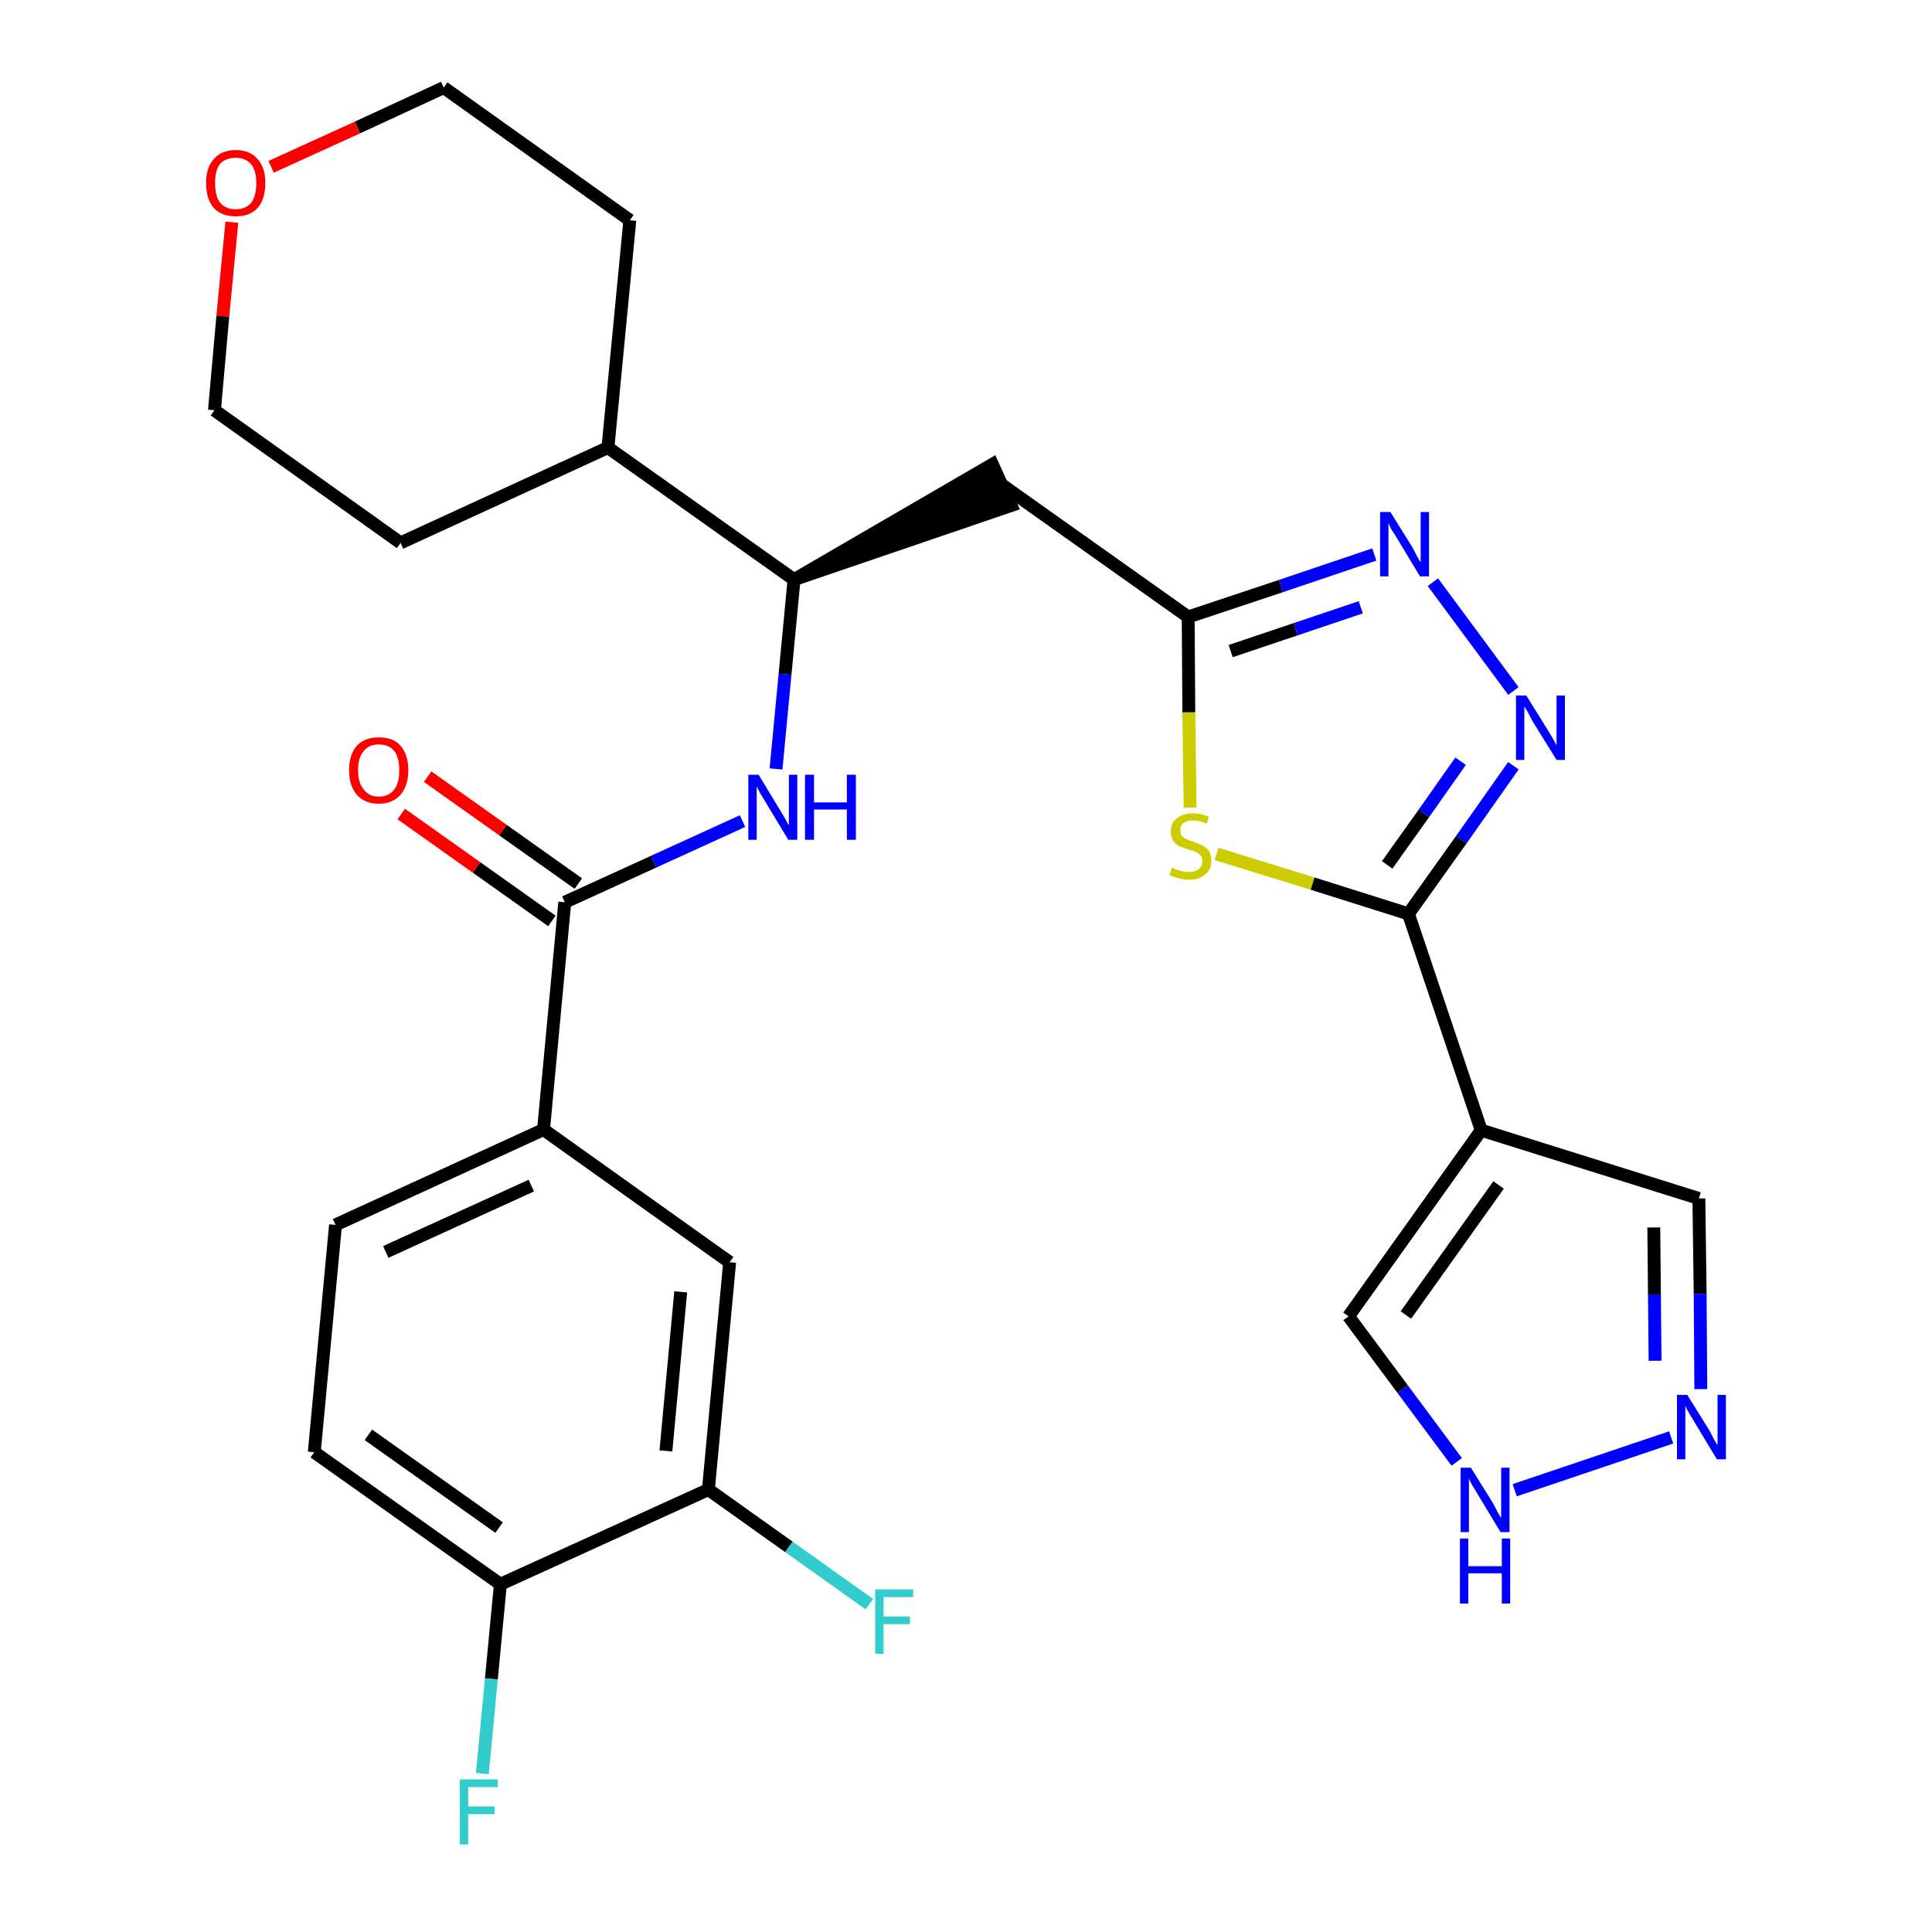 <?xml version='1.0' encoding='iso-8859-1'?>
<svg version='1.1' baseProfile='full'
              xmlns='http://www.w3.org/2000/svg'
                      xmlns:rdkit='http://www.rdkit.org/xml'
                      xmlns:xlink='http://www.w3.org/1999/xlink'
                  xml:space='preserve'
width='300px' height='300px' viewBox='0 0 300 300'>
<!-- END OF HEADER -->
<path class='bond-0 atom-0 atom-1' d='M 62.3,126.4 L 74.0,134.7' style='fill:none;fill-rule:evenodd;stroke:#FF0000;stroke-width:2.0px;stroke-linecap:butt;stroke-linejoin:miter;stroke-opacity:1' />
<path class='bond-0 atom-0 atom-1' d='M 74.0,134.7 L 85.7,143.0' style='fill:none;fill-rule:evenodd;stroke:#000000;stroke-width:2.0px;stroke-linecap:butt;stroke-linejoin:miter;stroke-opacity:1' />
<path class='bond-0 atom-0 atom-1' d='M 66.4,120.6 L 78.1,128.9' style='fill:none;fill-rule:evenodd;stroke:#FF0000;stroke-width:2.0px;stroke-linecap:butt;stroke-linejoin:miter;stroke-opacity:1' />
<path class='bond-0 atom-0 atom-1' d='M 78.1,128.9 L 89.8,137.2' style='fill:none;fill-rule:evenodd;stroke:#000000;stroke-width:2.0px;stroke-linecap:butt;stroke-linejoin:miter;stroke-opacity:1' />
<path class='bond-1 atom-1 atom-2' d='M 87.7,140.1 L 101.5,133.8' style='fill:none;fill-rule:evenodd;stroke:#000000;stroke-width:2.0px;stroke-linecap:butt;stroke-linejoin:miter;stroke-opacity:1' />
<path class='bond-1 atom-1 atom-2' d='M 101.5,133.8 L 115.3,127.5' style='fill:none;fill-rule:evenodd;stroke:#0000FF;stroke-width:2.0px;stroke-linecap:butt;stroke-linejoin:miter;stroke-opacity:1' />
<path class='bond-20 atom-1 atom-21' d='M 87.7,140.1 L 84.4,175.4' style='fill:none;fill-rule:evenodd;stroke:#000000;stroke-width:2.0px;stroke-linecap:butt;stroke-linejoin:miter;stroke-opacity:1' />
<path class='bond-2 atom-2 atom-3' d='M 120.5,119.4 L 121.9,104.7' style='fill:none;fill-rule:evenodd;stroke:#0000FF;stroke-width:2.0px;stroke-linecap:butt;stroke-linejoin:miter;stroke-opacity:1' />
<path class='bond-2 atom-2 atom-3' d='M 121.9,104.7 L 123.3,90.0' style='fill:none;fill-rule:evenodd;stroke:#000000;stroke-width:2.0px;stroke-linecap:butt;stroke-linejoin:miter;stroke-opacity:1' />
<path class='bond-3 atom-3 atom-4' d='M 123.3,90.0 L 157.0,78.5 L 154.1,72.1 Z' style='fill:#000000;fill-rule:evenodd;fill-opacity:1;stroke:#000000;stroke-width:2.0px;stroke-linecap:butt;stroke-linejoin:miter;stroke-opacity:1;' />
<path class='bond-14 atom-3 atom-15' d='M 123.3,90.0 L 94.4,69.5' style='fill:none;fill-rule:evenodd;stroke:#000000;stroke-width:2.0px;stroke-linecap:butt;stroke-linejoin:miter;stroke-opacity:1' />
<path class='bond-4 atom-4 atom-5' d='M 155.6,75.3 L 184.5,95.8' style='fill:none;fill-rule:evenodd;stroke:#000000;stroke-width:2.0px;stroke-linecap:butt;stroke-linejoin:miter;stroke-opacity:1' />
<path class='bond-5 atom-5 atom-6' d='M 184.5,95.8 L 198.9,91.0' style='fill:none;fill-rule:evenodd;stroke:#000000;stroke-width:2.0px;stroke-linecap:butt;stroke-linejoin:miter;stroke-opacity:1' />
<path class='bond-5 atom-5 atom-6' d='M 198.9,91.0 L 213.4,86.1' style='fill:none;fill-rule:evenodd;stroke:#0000FF;stroke-width:2.0px;stroke-linecap:butt;stroke-linejoin:miter;stroke-opacity:1' />
<path class='bond-5 atom-5 atom-6' d='M 191.1,101.1 L 201.2,97.7' style='fill:none;fill-rule:evenodd;stroke:#000000;stroke-width:2.0px;stroke-linecap:butt;stroke-linejoin:miter;stroke-opacity:1' />
<path class='bond-5 atom-5 atom-6' d='M 201.2,97.7 L 211.3,94.3' style='fill:none;fill-rule:evenodd;stroke:#0000FF;stroke-width:2.0px;stroke-linecap:butt;stroke-linejoin:miter;stroke-opacity:1' />
<path class='bond-28 atom-14 atom-5' d='M 184.8,125.4 L 184.6,110.6' style='fill:none;fill-rule:evenodd;stroke:#CCCC00;stroke-width:2.0px;stroke-linecap:butt;stroke-linejoin:miter;stroke-opacity:1' />
<path class='bond-28 atom-14 atom-5' d='M 184.6,110.6 L 184.5,95.8' style='fill:none;fill-rule:evenodd;stroke:#000000;stroke-width:2.0px;stroke-linecap:butt;stroke-linejoin:miter;stroke-opacity:1' />
<path class='bond-6 atom-6 atom-7' d='M 222.5,90.4 L 235.0,107.3' style='fill:none;fill-rule:evenodd;stroke:#0000FF;stroke-width:2.0px;stroke-linecap:butt;stroke-linejoin:miter;stroke-opacity:1' />
<path class='bond-7 atom-7 atom-8' d='M 235.0,118.9 L 226.9,130.4' style='fill:none;fill-rule:evenodd;stroke:#0000FF;stroke-width:2.0px;stroke-linecap:butt;stroke-linejoin:miter;stroke-opacity:1' />
<path class='bond-7 atom-7 atom-8' d='M 226.9,130.4 L 218.7,141.9' style='fill:none;fill-rule:evenodd;stroke:#000000;stroke-width:2.0px;stroke-linecap:butt;stroke-linejoin:miter;stroke-opacity:1' />
<path class='bond-7 atom-7 atom-8' d='M 226.8,118.2 L 221.1,126.3' style='fill:none;fill-rule:evenodd;stroke:#0000FF;stroke-width:2.0px;stroke-linecap:butt;stroke-linejoin:miter;stroke-opacity:1' />
<path class='bond-7 atom-7 atom-8' d='M 221.1,126.3 L 215.4,134.3' style='fill:none;fill-rule:evenodd;stroke:#000000;stroke-width:2.0px;stroke-linecap:butt;stroke-linejoin:miter;stroke-opacity:1' />
<path class='bond-8 atom-8 atom-9' d='M 218.7,141.9 L 230.0,175.5' style='fill:none;fill-rule:evenodd;stroke:#000000;stroke-width:2.0px;stroke-linecap:butt;stroke-linejoin:miter;stroke-opacity:1' />
<path class='bond-13 atom-8 atom-14' d='M 218.7,141.9 L 203.8,137.2' style='fill:none;fill-rule:evenodd;stroke:#000000;stroke-width:2.0px;stroke-linecap:butt;stroke-linejoin:miter;stroke-opacity:1' />
<path class='bond-13 atom-8 atom-14' d='M 203.8,137.2 L 188.9,132.6' style='fill:none;fill-rule:evenodd;stroke:#CCCC00;stroke-width:2.0px;stroke-linecap:butt;stroke-linejoin:miter;stroke-opacity:1' />
<path class='bond-9 atom-9 atom-10' d='M 230.0,175.5 L 263.8,186.1' style='fill:none;fill-rule:evenodd;stroke:#000000;stroke-width:2.0px;stroke-linecap:butt;stroke-linejoin:miter;stroke-opacity:1' />
<path class='bond-31 atom-13 atom-9' d='M 209.4,204.4 L 230.0,175.5' style='fill:none;fill-rule:evenodd;stroke:#000000;stroke-width:2.0px;stroke-linecap:butt;stroke-linejoin:miter;stroke-opacity:1' />
<path class='bond-31 atom-13 atom-9' d='M 218.3,204.2 L 232.7,184.0' style='fill:none;fill-rule:evenodd;stroke:#000000;stroke-width:2.0px;stroke-linecap:butt;stroke-linejoin:miter;stroke-opacity:1' />
<path class='bond-10 atom-10 atom-11' d='M 263.8,186.1 L 264.0,200.9' style='fill:none;fill-rule:evenodd;stroke:#000000;stroke-width:2.0px;stroke-linecap:butt;stroke-linejoin:miter;stroke-opacity:1' />
<path class='bond-10 atom-10 atom-11' d='M 264.0,200.9 L 264.1,215.7' style='fill:none;fill-rule:evenodd;stroke:#0000FF;stroke-width:2.0px;stroke-linecap:butt;stroke-linejoin:miter;stroke-opacity:1' />
<path class='bond-10 atom-10 atom-11' d='M 256.8,190.6 L 256.9,201.0' style='fill:none;fill-rule:evenodd;stroke:#000000;stroke-width:2.0px;stroke-linecap:butt;stroke-linejoin:miter;stroke-opacity:1' />
<path class='bond-10 atom-10 atom-11' d='M 256.9,201.0 L 257.0,211.3' style='fill:none;fill-rule:evenodd;stroke:#0000FF;stroke-width:2.0px;stroke-linecap:butt;stroke-linejoin:miter;stroke-opacity:1' />
<path class='bond-11 atom-11 atom-12' d='M 259.5,223.2 L 235.2,231.4' style='fill:none;fill-rule:evenodd;stroke:#0000FF;stroke-width:2.0px;stroke-linecap:butt;stroke-linejoin:miter;stroke-opacity:1' />
<path class='bond-12 atom-12 atom-13' d='M 226.2,227.0 L 217.8,215.7' style='fill:none;fill-rule:evenodd;stroke:#0000FF;stroke-width:2.0px;stroke-linecap:butt;stroke-linejoin:miter;stroke-opacity:1' />
<path class='bond-12 atom-12 atom-13' d='M 217.8,215.7 L 209.4,204.4' style='fill:none;fill-rule:evenodd;stroke:#000000;stroke-width:2.0px;stroke-linecap:butt;stroke-linejoin:miter;stroke-opacity:1' />
<path class='bond-15 atom-15 atom-16' d='M 94.4,69.5 L 97.8,34.2' style='fill:none;fill-rule:evenodd;stroke:#000000;stroke-width:2.0px;stroke-linecap:butt;stroke-linejoin:miter;stroke-opacity:1' />
<path class='bond-29 atom-20 atom-15' d='M 62.2,84.3 L 94.4,69.5' style='fill:none;fill-rule:evenodd;stroke:#000000;stroke-width:2.0px;stroke-linecap:butt;stroke-linejoin:miter;stroke-opacity:1' />
<path class='bond-16 atom-16 atom-17' d='M 97.8,34.2 L 68.9,13.6' style='fill:none;fill-rule:evenodd;stroke:#000000;stroke-width:2.0px;stroke-linecap:butt;stroke-linejoin:miter;stroke-opacity:1' />
<path class='bond-17 atom-17 atom-18' d='M 68.9,13.6 L 55.5,19.8' style='fill:none;fill-rule:evenodd;stroke:#000000;stroke-width:2.0px;stroke-linecap:butt;stroke-linejoin:miter;stroke-opacity:1' />
<path class='bond-17 atom-17 atom-18' d='M 55.5,19.8 L 42.1,25.9' style='fill:none;fill-rule:evenodd;stroke:#FF0000;stroke-width:2.0px;stroke-linecap:butt;stroke-linejoin:miter;stroke-opacity:1' />
<path class='bond-18 atom-18 atom-19' d='M 36.0,34.5 L 34.6,49.1' style='fill:none;fill-rule:evenodd;stroke:#FF0000;stroke-width:2.0px;stroke-linecap:butt;stroke-linejoin:miter;stroke-opacity:1' />
<path class='bond-18 atom-18 atom-19' d='M 34.6,49.1 L 33.3,63.7' style='fill:none;fill-rule:evenodd;stroke:#000000;stroke-width:2.0px;stroke-linecap:butt;stroke-linejoin:miter;stroke-opacity:1' />
<path class='bond-19 atom-19 atom-20' d='M 33.3,63.7 L 62.2,84.3' style='fill:none;fill-rule:evenodd;stroke:#000000;stroke-width:2.0px;stroke-linecap:butt;stroke-linejoin:miter;stroke-opacity:1' />
<path class='bond-21 atom-21 atom-22' d='M 84.4,175.4 L 52.1,190.2' style='fill:none;fill-rule:evenodd;stroke:#000000;stroke-width:2.0px;stroke-linecap:butt;stroke-linejoin:miter;stroke-opacity:1' />
<path class='bond-21 atom-21 atom-22' d='M 82.5,184.1 L 59.9,194.4' style='fill:none;fill-rule:evenodd;stroke:#000000;stroke-width:2.0px;stroke-linecap:butt;stroke-linejoin:miter;stroke-opacity:1' />
<path class='bond-30 atom-28 atom-21' d='M 113.3,196.0 L 84.4,175.4' style='fill:none;fill-rule:evenodd;stroke:#000000;stroke-width:2.0px;stroke-linecap:butt;stroke-linejoin:miter;stroke-opacity:1' />
<path class='bond-22 atom-22 atom-23' d='M 52.1,190.2 L 48.8,225.5' style='fill:none;fill-rule:evenodd;stroke:#000000;stroke-width:2.0px;stroke-linecap:butt;stroke-linejoin:miter;stroke-opacity:1' />
<path class='bond-23 atom-23 atom-24' d='M 48.8,225.5 L 77.7,246.0' style='fill:none;fill-rule:evenodd;stroke:#000000;stroke-width:2.0px;stroke-linecap:butt;stroke-linejoin:miter;stroke-opacity:1' />
<path class='bond-23 atom-23 atom-24' d='M 57.2,222.8 L 77.5,237.2' style='fill:none;fill-rule:evenodd;stroke:#000000;stroke-width:2.0px;stroke-linecap:butt;stroke-linejoin:miter;stroke-opacity:1' />
<path class='bond-24 atom-24 atom-25' d='M 77.7,246.0 L 76.3,260.7' style='fill:none;fill-rule:evenodd;stroke:#000000;stroke-width:2.0px;stroke-linecap:butt;stroke-linejoin:miter;stroke-opacity:1' />
<path class='bond-24 atom-24 atom-25' d='M 76.3,260.7 L 74.9,275.4' style='fill:none;fill-rule:evenodd;stroke:#33CCCC;stroke-width:2.0px;stroke-linecap:butt;stroke-linejoin:miter;stroke-opacity:1' />
<path class='bond-25 atom-24 atom-26' d='M 77.7,246.0 L 110.0,231.3' style='fill:none;fill-rule:evenodd;stroke:#000000;stroke-width:2.0px;stroke-linecap:butt;stroke-linejoin:miter;stroke-opacity:1' />
<path class='bond-26 atom-26 atom-27' d='M 110.0,231.3 L 122.5,240.2' style='fill:none;fill-rule:evenodd;stroke:#000000;stroke-width:2.0px;stroke-linecap:butt;stroke-linejoin:miter;stroke-opacity:1' />
<path class='bond-26 atom-26 atom-27' d='M 122.5,240.2 L 135.0,249.1' style='fill:none;fill-rule:evenodd;stroke:#33CCCC;stroke-width:2.0px;stroke-linecap:butt;stroke-linejoin:miter;stroke-opacity:1' />
<path class='bond-27 atom-26 atom-28' d='M 110.0,231.3 L 113.3,196.0' style='fill:none;fill-rule:evenodd;stroke:#000000;stroke-width:2.0px;stroke-linecap:butt;stroke-linejoin:miter;stroke-opacity:1' />
<path class='bond-27 atom-26 atom-28' d='M 103.4,225.3 L 105.7,200.6' style='fill:none;fill-rule:evenodd;stroke:#000000;stroke-width:2.0px;stroke-linecap:butt;stroke-linejoin:miter;stroke-opacity:1' />
<path  class='atom-0' d='M 54.2 119.6
Q 54.2 117.2, 55.4 115.8
Q 56.6 114.5, 58.8 114.5
Q 61.1 114.5, 62.2 115.8
Q 63.4 117.2, 63.4 119.6
Q 63.4 122.0, 62.2 123.4
Q 61.0 124.8, 58.8 124.8
Q 56.6 124.8, 55.4 123.4
Q 54.2 122.0, 54.2 119.6
M 58.8 123.7
Q 60.4 123.7, 61.2 122.6
Q 62.0 121.6, 62.0 119.6
Q 62.0 117.6, 61.2 116.6
Q 60.4 115.6, 58.8 115.6
Q 57.3 115.6, 56.5 116.6
Q 55.6 117.6, 55.6 119.6
Q 55.6 121.6, 56.5 122.6
Q 57.3 123.7, 58.8 123.7
' fill='#FF0000'/>
<path  class='atom-2' d='M 117.8 120.3
L 121.0 125.6
Q 121.4 126.2, 121.9 127.1
Q 122.4 128.1, 122.5 128.1
L 122.5 120.3
L 123.8 120.3
L 123.8 130.4
L 122.4 130.4
L 118.9 124.6
Q 118.5 123.9, 118.0 123.1
Q 117.6 122.3, 117.5 122.1
L 117.5 130.4
L 116.2 130.4
L 116.2 120.3
L 117.8 120.3
' fill='#0000FF'/>
<path  class='atom-2' d='M 125.0 120.3
L 126.4 120.3
L 126.4 124.6
L 131.5 124.6
L 131.5 120.3
L 132.9 120.3
L 132.9 130.4
L 131.5 130.4
L 131.5 125.7
L 126.4 125.7
L 126.4 130.4
L 125.0 130.4
L 125.0 120.3
' fill='#0000FF'/>
<path  class='atom-6' d='M 215.9 79.5
L 219.2 84.8
Q 219.5 85.3, 220.0 86.3
Q 220.5 87.2, 220.6 87.3
L 220.6 79.5
L 221.9 79.5
L 221.9 89.5
L 220.5 89.5
L 217.0 83.7
Q 216.6 83.0, 216.1 82.3
Q 215.7 81.5, 215.6 81.2
L 215.6 89.5
L 214.3 89.5
L 214.3 79.5
L 215.9 79.5
' fill='#0000FF'/>
<path  class='atom-7' d='M 237.0 108.0
L 240.3 113.3
Q 240.6 113.8, 241.2 114.8
Q 241.7 115.7, 241.7 115.8
L 241.7 108.0
L 243.0 108.0
L 243.0 118.0
L 241.7 118.0
L 238.1 112.2
Q 237.7 111.5, 237.3 110.7
Q 236.9 110.0, 236.7 109.7
L 236.7 118.0
L 235.4 118.0
L 235.4 108.0
L 237.0 108.0
' fill='#0000FF'/>
<path  class='atom-11' d='M 262.0 216.6
L 265.3 221.9
Q 265.6 222.4, 266.1 223.4
Q 266.6 224.3, 266.7 224.4
L 266.7 216.6
L 268.0 216.6
L 268.0 226.6
L 266.6 226.6
L 263.1 220.8
Q 262.7 220.1, 262.2 219.3
Q 261.8 218.6, 261.7 218.3
L 261.7 226.6
L 260.4 226.6
L 260.4 216.6
L 262.0 216.6
' fill='#0000FF'/>
<path  class='atom-12' d='M 228.4 227.9
L 231.7 233.2
Q 232.0 233.7, 232.5 234.7
Q 233.0 235.6, 233.1 235.7
L 233.1 227.9
L 234.4 227.9
L 234.4 237.9
L 233.0 237.9
L 229.5 232.1
Q 229.1 231.4, 228.6 230.6
Q 228.2 229.9, 228.1 229.6
L 228.1 237.9
L 226.8 237.9
L 226.8 227.9
L 228.4 227.9
' fill='#0000FF'/>
<path  class='atom-12' d='M 226.7 238.9
L 228.0 238.9
L 228.0 243.2
L 233.2 243.2
L 233.2 238.9
L 234.5 238.9
L 234.5 249.0
L 233.2 249.0
L 233.2 244.3
L 228.0 244.3
L 228.0 249.0
L 226.7 249.0
L 226.7 238.9
' fill='#0000FF'/>
<path  class='atom-14' d='M 182.0 134.7
Q 182.1 134.8, 182.6 135.0
Q 183.1 135.2, 183.6 135.3
Q 184.1 135.4, 184.6 135.4
Q 185.6 135.4, 186.1 135.0
Q 186.7 134.5, 186.7 133.7
Q 186.7 133.1, 186.4 132.8
Q 186.1 132.5, 185.7 132.3
Q 185.3 132.1, 184.5 131.9
Q 183.7 131.6, 183.1 131.4
Q 182.6 131.1, 182.2 130.6
Q 181.8 130.0, 181.8 129.1
Q 181.8 127.8, 182.7 127.1
Q 183.6 126.3, 185.3 126.3
Q 186.4 126.3, 187.7 126.8
L 187.4 127.9
Q 186.2 127.4, 185.3 127.4
Q 184.3 127.4, 183.8 127.8
Q 183.2 128.2, 183.3 128.9
Q 183.3 129.5, 183.5 129.8
Q 183.8 130.1, 184.2 130.3
Q 184.6 130.5, 185.3 130.7
Q 186.2 131.0, 186.7 131.3
Q 187.3 131.6, 187.7 132.1
Q 188.1 132.7, 188.1 133.7
Q 188.1 135.1, 187.1 135.8
Q 186.2 136.6, 184.7 136.6
Q 183.8 136.6, 183.1 136.4
Q 182.4 136.2, 181.6 135.9
L 182.0 134.7
' fill='#CCCC00'/>
<path  class='atom-18' d='M 32.0 28.4
Q 32.0 26.0, 33.2 24.7
Q 34.4 23.3, 36.6 23.3
Q 38.8 23.3, 40.0 24.7
Q 41.2 26.0, 41.2 28.4
Q 41.2 30.9, 40.0 32.3
Q 38.8 33.6, 36.6 33.6
Q 34.4 33.6, 33.2 32.3
Q 32.0 30.9, 32.0 28.4
M 36.6 32.5
Q 38.1 32.5, 39.0 31.5
Q 39.8 30.4, 39.8 28.4
Q 39.8 26.5, 39.0 25.5
Q 38.1 24.5, 36.6 24.5
Q 35.1 24.5, 34.2 25.4
Q 33.4 26.4, 33.4 28.4
Q 33.4 30.5, 34.2 31.5
Q 35.1 32.5, 36.6 32.5
' fill='#FF0000'/>
<path  class='atom-25' d='M 71.4 276.3
L 77.3 276.3
L 77.3 277.5
L 72.7 277.5
L 72.7 280.5
L 76.8 280.5
L 76.8 281.7
L 72.7 281.7
L 72.7 286.4
L 71.4 286.4
L 71.4 276.3
' fill='#33CCCC'/>
<path  class='atom-27' d='M 135.9 246.8
L 141.8 246.8
L 141.8 248.0
L 137.2 248.0
L 137.2 251.0
L 141.3 251.0
L 141.3 252.2
L 137.2 252.2
L 137.2 256.8
L 135.9 256.8
L 135.9 246.8
' fill='#33CCCC'/>
</svg>
